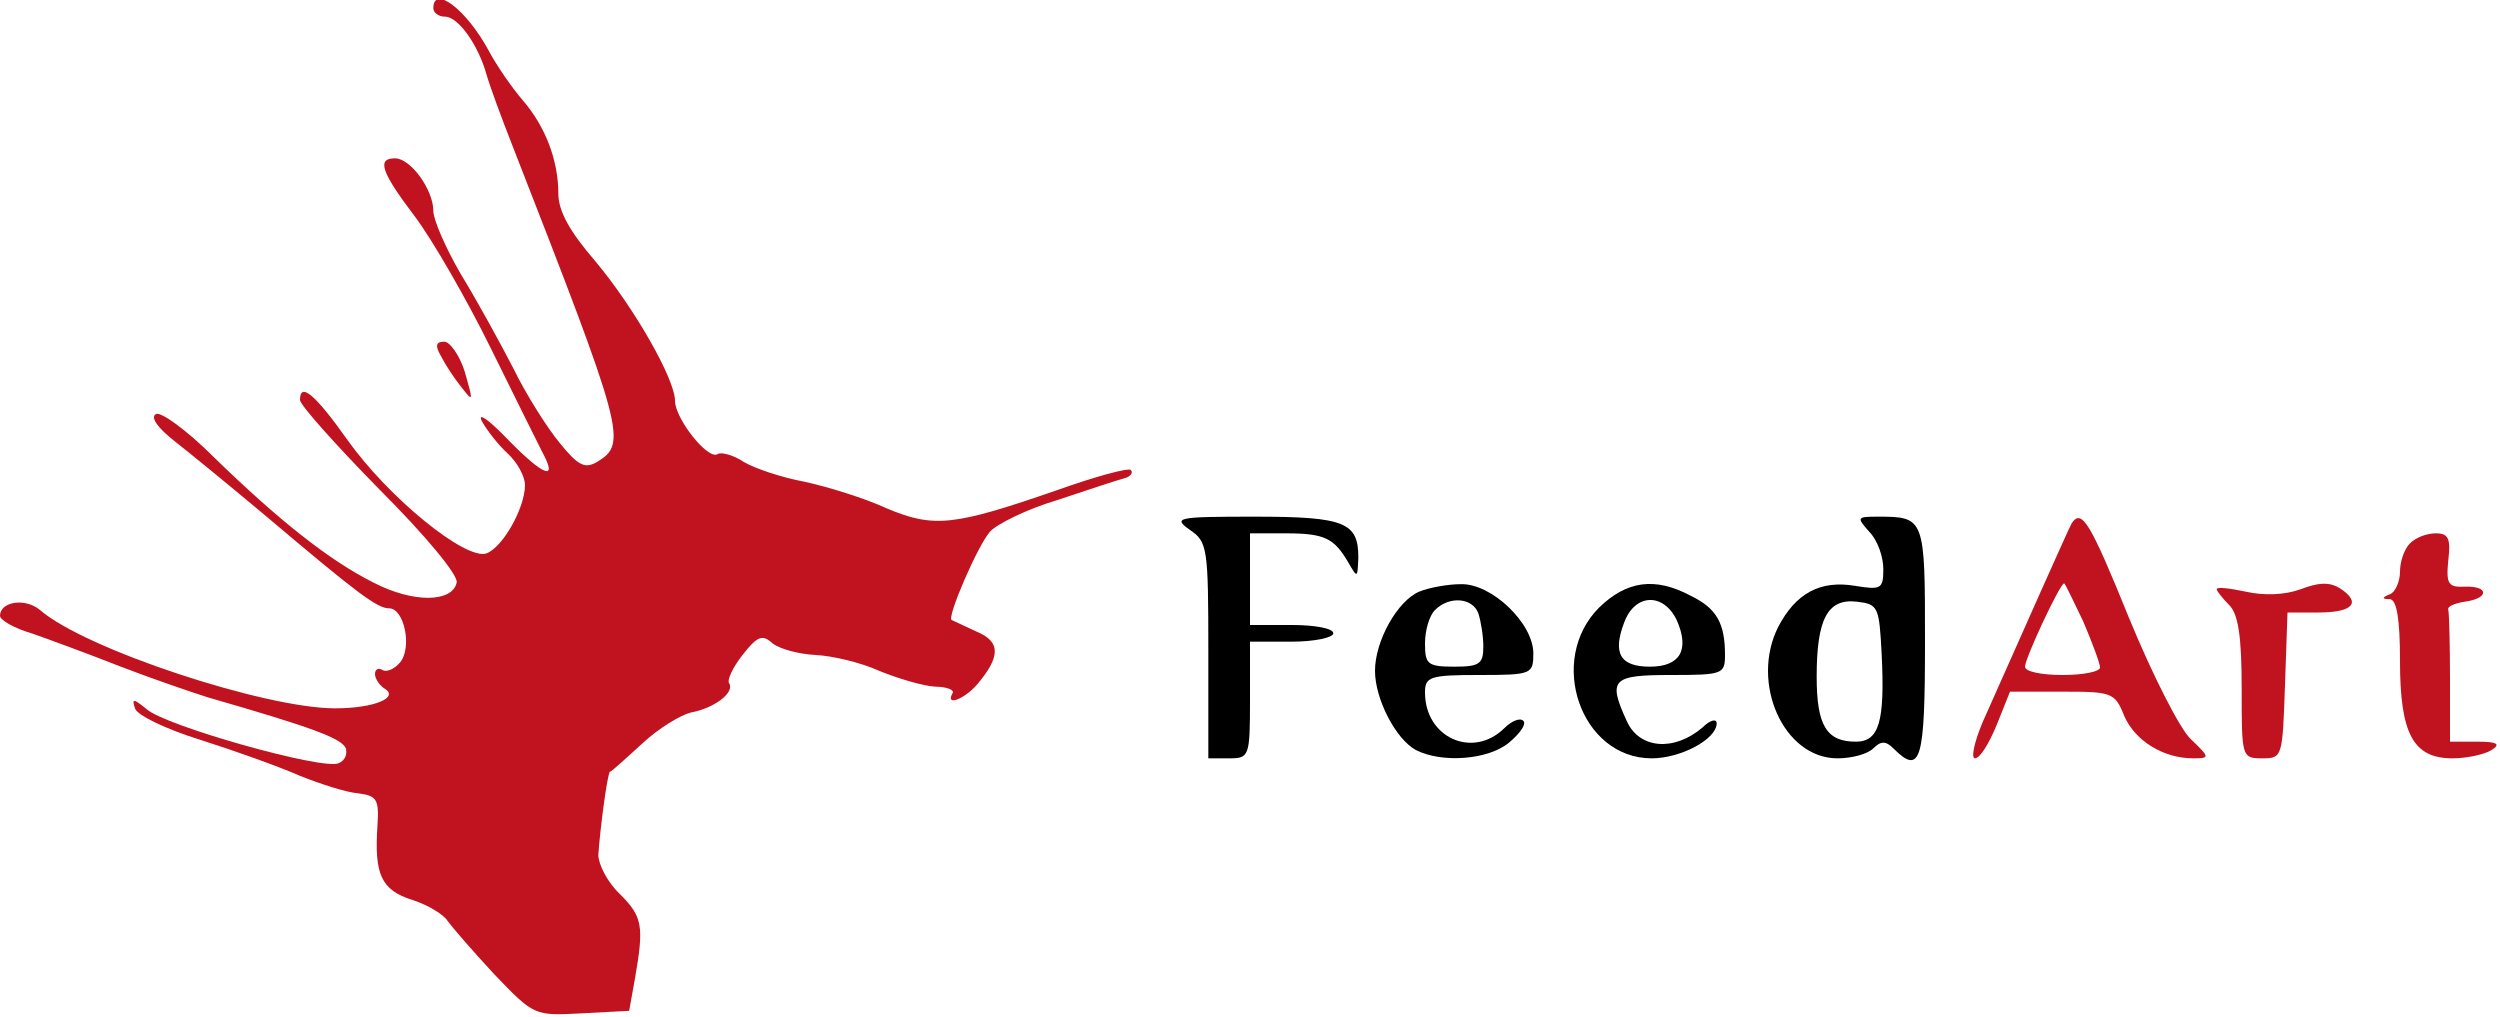 <svg width="300" height="122" viewBox="0 0 300 122" fill="none" xmlns="http://www.w3.org/2000/svg">
<path d="M52 1C52 1.5 52.6 2 53.4 2C55 2 57.4 5.4 58.4 9C58.8 10.4 60.2 14.2 61.5 17.5C74.9 51.8 75.3 53.2 71.7 55.4C70.2 56.3 69.4 55.9 67.2 53.2C65.7 51.4 63.1 47.3 61.6 44.2C60 41.1 57.2 36 55.3 32.9C53.5 29.8 52 26.4 52 25.3C52 22.8 49.3 19 47.4 19C45.2 19 45.7 20.6 49.8 26C51.9 28.8 56 35.9 58.9 41.8C61.8 47.7 64.6 53.3 65.1 54.3C67 57.8 65.2 57.1 61 52.8C58.7 50.4 57.3 49.4 57.8 50.5C58.4 51.6 59.8 53.4 60.9 54.4C62.1 55.5 63 57.2 63 58.2C63 60.9 60.4 65.6 58.4 66.4C55.9 67.3 46.6 59.7 41.7 52.8C37.8 47.3 36 45.8 36 48C36 48.6 40.3 53.4 45.5 58.7C51 64.2 55 69 54.8 69.9C54.3 72.3 49.6 72.4 44.8 69.9C39.6 67.3 33.5 62.5 25.6 54.8C22.4 51.6 19.2 49.3 18.7 49.7C18 50.1 19 51.4 20.9 52.9C22.7 54.3 27.7 58.4 32 62C43.1 71.4 45.3 73 46.7 73C48.5 73 49.5 77.7 48 79.5C47.3 80.3 46.4 80.7 45.9 80.4C45.4 80.1 45 80.3 45 80.9C45 81.4 45.5 82.2 46.1 82.6C48 83.7 44.9 85 40.2 85C31.8 85 10.2 77.9 4.8 73.2C3 71.7 0 72.2 0 73.9C0 74.4 1.7 75.4 3.8 76C5.8 76.7 10.7 78.5 14.5 80C18.4 81.5 23.1 83.1 25 83.7C37.5 87.3 41 88.6 41.5 89.8C41.7 90.5 41.4 91.3 40.6 91.6C38.6 92.4 19.8 87.1 17.6 85.1C16 83.8 15.8 83.8 16.2 85C16.4 85.8 19.9 87.5 24.1 88.8C28.2 90.1 33.5 92 36 93.1C38.5 94.1 41.6 95.1 43 95.2C45.2 95.5 45.5 95.9 45.3 99C44.9 104.9 45.7 106.8 49.5 108C51.4 108.6 53.3 109.8 53.7 110.5C54.2 111.2 56.7 114.1 59.3 116.9C64.1 121.9 64.1 121.9 69.8 121.6L75.5 121.3L76.2 117.4C77.3 111.1 77.1 110 74.4 107.3C72.9 105.9 71.8 103.7 71.8 102.6C72 99.5 72.9 92.7 73.2 92.6C73.4 92.6 75.1 91 77.1 89.2C79 87.4 81.7 85.8 82.9 85.5C85.7 85 88.2 83.1 87.5 82C87.2 81.6 88 80 89.1 78.6C90.9 76.3 91.5 76.1 92.7 77.2C93.6 77.9 95.9 78.5 97.9 78.6C99.9 78.7 103.3 79.5 105.5 80.5C107.7 81.4 110.7 82.3 112.2 82.4C113.6 82.4 114.6 82.8 114.3 83.2C113.4 84.8 115.7 83.9 117.2 82.2C120.1 78.8 120.1 77 117.2 75.8C115.7 75.1 114.4 74.5 114.2 74.4C113.6 74.1 117.3 65.5 118.8 63.8C119.6 62.9 123.2 61.1 126.9 60C130.5 58.8 134.1 57.6 134.9 57.4C135.7 57.2 136 56.7 135.7 56.4C135.4 56.1 131.4 57.2 126.9 58.8C114.5 63.1 112.1 63.4 106.4 61C103.8 59.8 99.3 58.4 96.5 57.8C93.8 57.3 90.5 56.2 89.2 55.4C88 54.6 86.5 54.2 86.1 54.5C84.9 55.2 81 50.2 81 48.1C81 45.5 76.1 36.9 71.4 31.3C68.3 27.7 67 25.3 67 23.2C67 19.2 65.4 15.1 62.7 12C61.5 10.6 59.6 7.9 58.6 6C56 1.2 52 -1.9 52 1Z" fill="#C1121F"/>
<path d="M52.9 42.7C53.4 43.7 54.5 45.4 55.4 46.5C56.8 48.3 56.8 48.2 55.8 44.7C55.2 42.7 54 41 53.3 41C52.3 41 52.2 41.5 52.9 42.7Z" fill="#C1121F"/>
<path d="M142.8 63.6C144.9 65 145 65.8 145 78.1V91H147.5C149.9 91 150 90.8 150 84V77H155C157.8 77 160 76.5 160 76C160 75.4 157.8 75 155 75H150V69.5V64H154.3C159 64 160.1 64.6 161.8 67.5C162.9 69.4 162.9 69.4 163 66.9C163 62.7 161.4 62 150.6 62C141.2 62 140.7 62.1 142.8 63.6Z" fill="black"/>
<path d="M224.3 63.8C225.3 64.8 226 66.8 226 68.3C226 70.7 225.7 70.8 222.6 70.3C218.4 69.6 215.5 71.2 213.4 75.2C210 81.9 214 91 220.5 91C222.2 91 224.1 90.5 224.8 89.8C225.7 88.9 226.3 88.9 227.2 89.8C230.5 93.1 231 91.3 231 77.1C231 62.1 231 62 225.3 62C222.8 62 222.8 62.1 224.3 63.8ZM225.8 78.5C226.2 86.6 225.5 89 222.7 89C219.2 89 218 87.1 218 81.2C218 74.3 219.3 71.8 222.8 72.2C225.4 72.5 225.5 72.8 225.8 78.5Z" fill="black"/>
<path d="M248.6 62.8C248.2 63.5 242.3 76.8 237.9 86.7C236.9 89.1 236.5 91 237 91C237.6 91 238.7 89.2 239.6 87L241.2 83H247.5C253.4 83 253.8 83.1 254.9 85.9C256.2 88.9 259.6 91 263.2 91C265.2 91 265.2 90.9 262.9 88.7C261.6 87.5 258.3 81 255.5 74.2C250.8 62.6 249.8 61 248.6 62.8ZM250 74.6C251.1 77.2 252 79.6 252 80.1C252 80.6 250 81 247.5 81C245 81 243 80.6 243 80C243 79 247.2 70 247.7 70C247.8 70 248.8 72.1 250 74.6Z" fill="#C1121F"/>
<path d="M289.2 65.2C288.5 65.9 288 67.4 288 68.6C288 69.8 287.4 71.1 286.8 71.3C285.8 71.7 285.8 71.9 286.8 71.9C287.6 72 288 74.2 288 79.3C288 88.1 289.6 91 294.3 91C296.1 91 298.2 90.5 299 90C300.1 89.3 299.7 89 297.3 89H294V81.5C294 77.4 293.9 73.7 293.8 73.2C293.6 72.8 294.5 72.4 295.8 72.2C298.7 71.8 298.7 70.3 295.8 70.4C293.8 70.5 293.5 70.1 293.8 67.2C294.1 64.6 293.8 64 292.3 64C291.2 64 289.9 64.5 289.2 65.2Z" fill="#C1121F"/>
<path d="M170.3 71C167.7 72.1 165 76.9 165 80.5C165 83.9 167.5 88.7 169.9 90C173 91.6 178.6 91.2 181.1 89.1C182.4 88 183.2 86.9 182.8 86.5C182.4 86.1 181.4 86.5 180.5 87.4C176.7 91.1 171 88.5 171 83.1C171 81.2 171.6 81 177.5 81C183.8 81 184 80.9 184 78.4C184 74.8 179 70 175.3 70.1C173.8 70.1 171.5 70.5 170.3 71ZM177.4 73.6C177.7 74.5 178 76.3 178 77.6C178 79.7 177.5 80 174.5 80C171.3 80 171 79.7 171 77.2C171 75.7 171.5 73.9 172.2 73.2C173.9 71.5 176.7 71.7 177.4 73.6Z" fill="black"/>
<path d="M191.9 72.9C185.6 79.2 189.7 91 198.2 91C201.7 91 206 88.7 206 86.8C206 86.2 205.2 86.4 204.3 87.3C200.9 90.2 196.7 89.9 195.2 86.5C192.9 81.5 193.5 81 200.5 81C206.7 81 207 80.9 207 78.6C207 74.8 206 73 202.9 71.5C198.6 69.2 195.2 69.7 191.9 72.9ZM201.2 74.4C202.8 78 201.6 80 198 80C194.4 80 193.5 78.4 194.9 74.7C196.2 71.2 199.6 71.1 201.2 74.4Z" fill="black"/>
<path d="M266 70.7C266 70.9 266.7 71.8 267.5 72.6C268.6 73.7 269 76.4 269 82.6C269 90.9 269 91 271.5 91C273.9 91 273.9 90.8 274.2 82.2L274.5 73.5H278.2C282.4 73.5 283.4 72.3 280.8 70.6C279.5 69.8 278.2 69.9 276.1 70.7C274.2 71.4 271.7 71.5 269.5 71C267.6 70.6 266 70.4 266 70.7Z" fill="#C1121F"/>
</svg>
